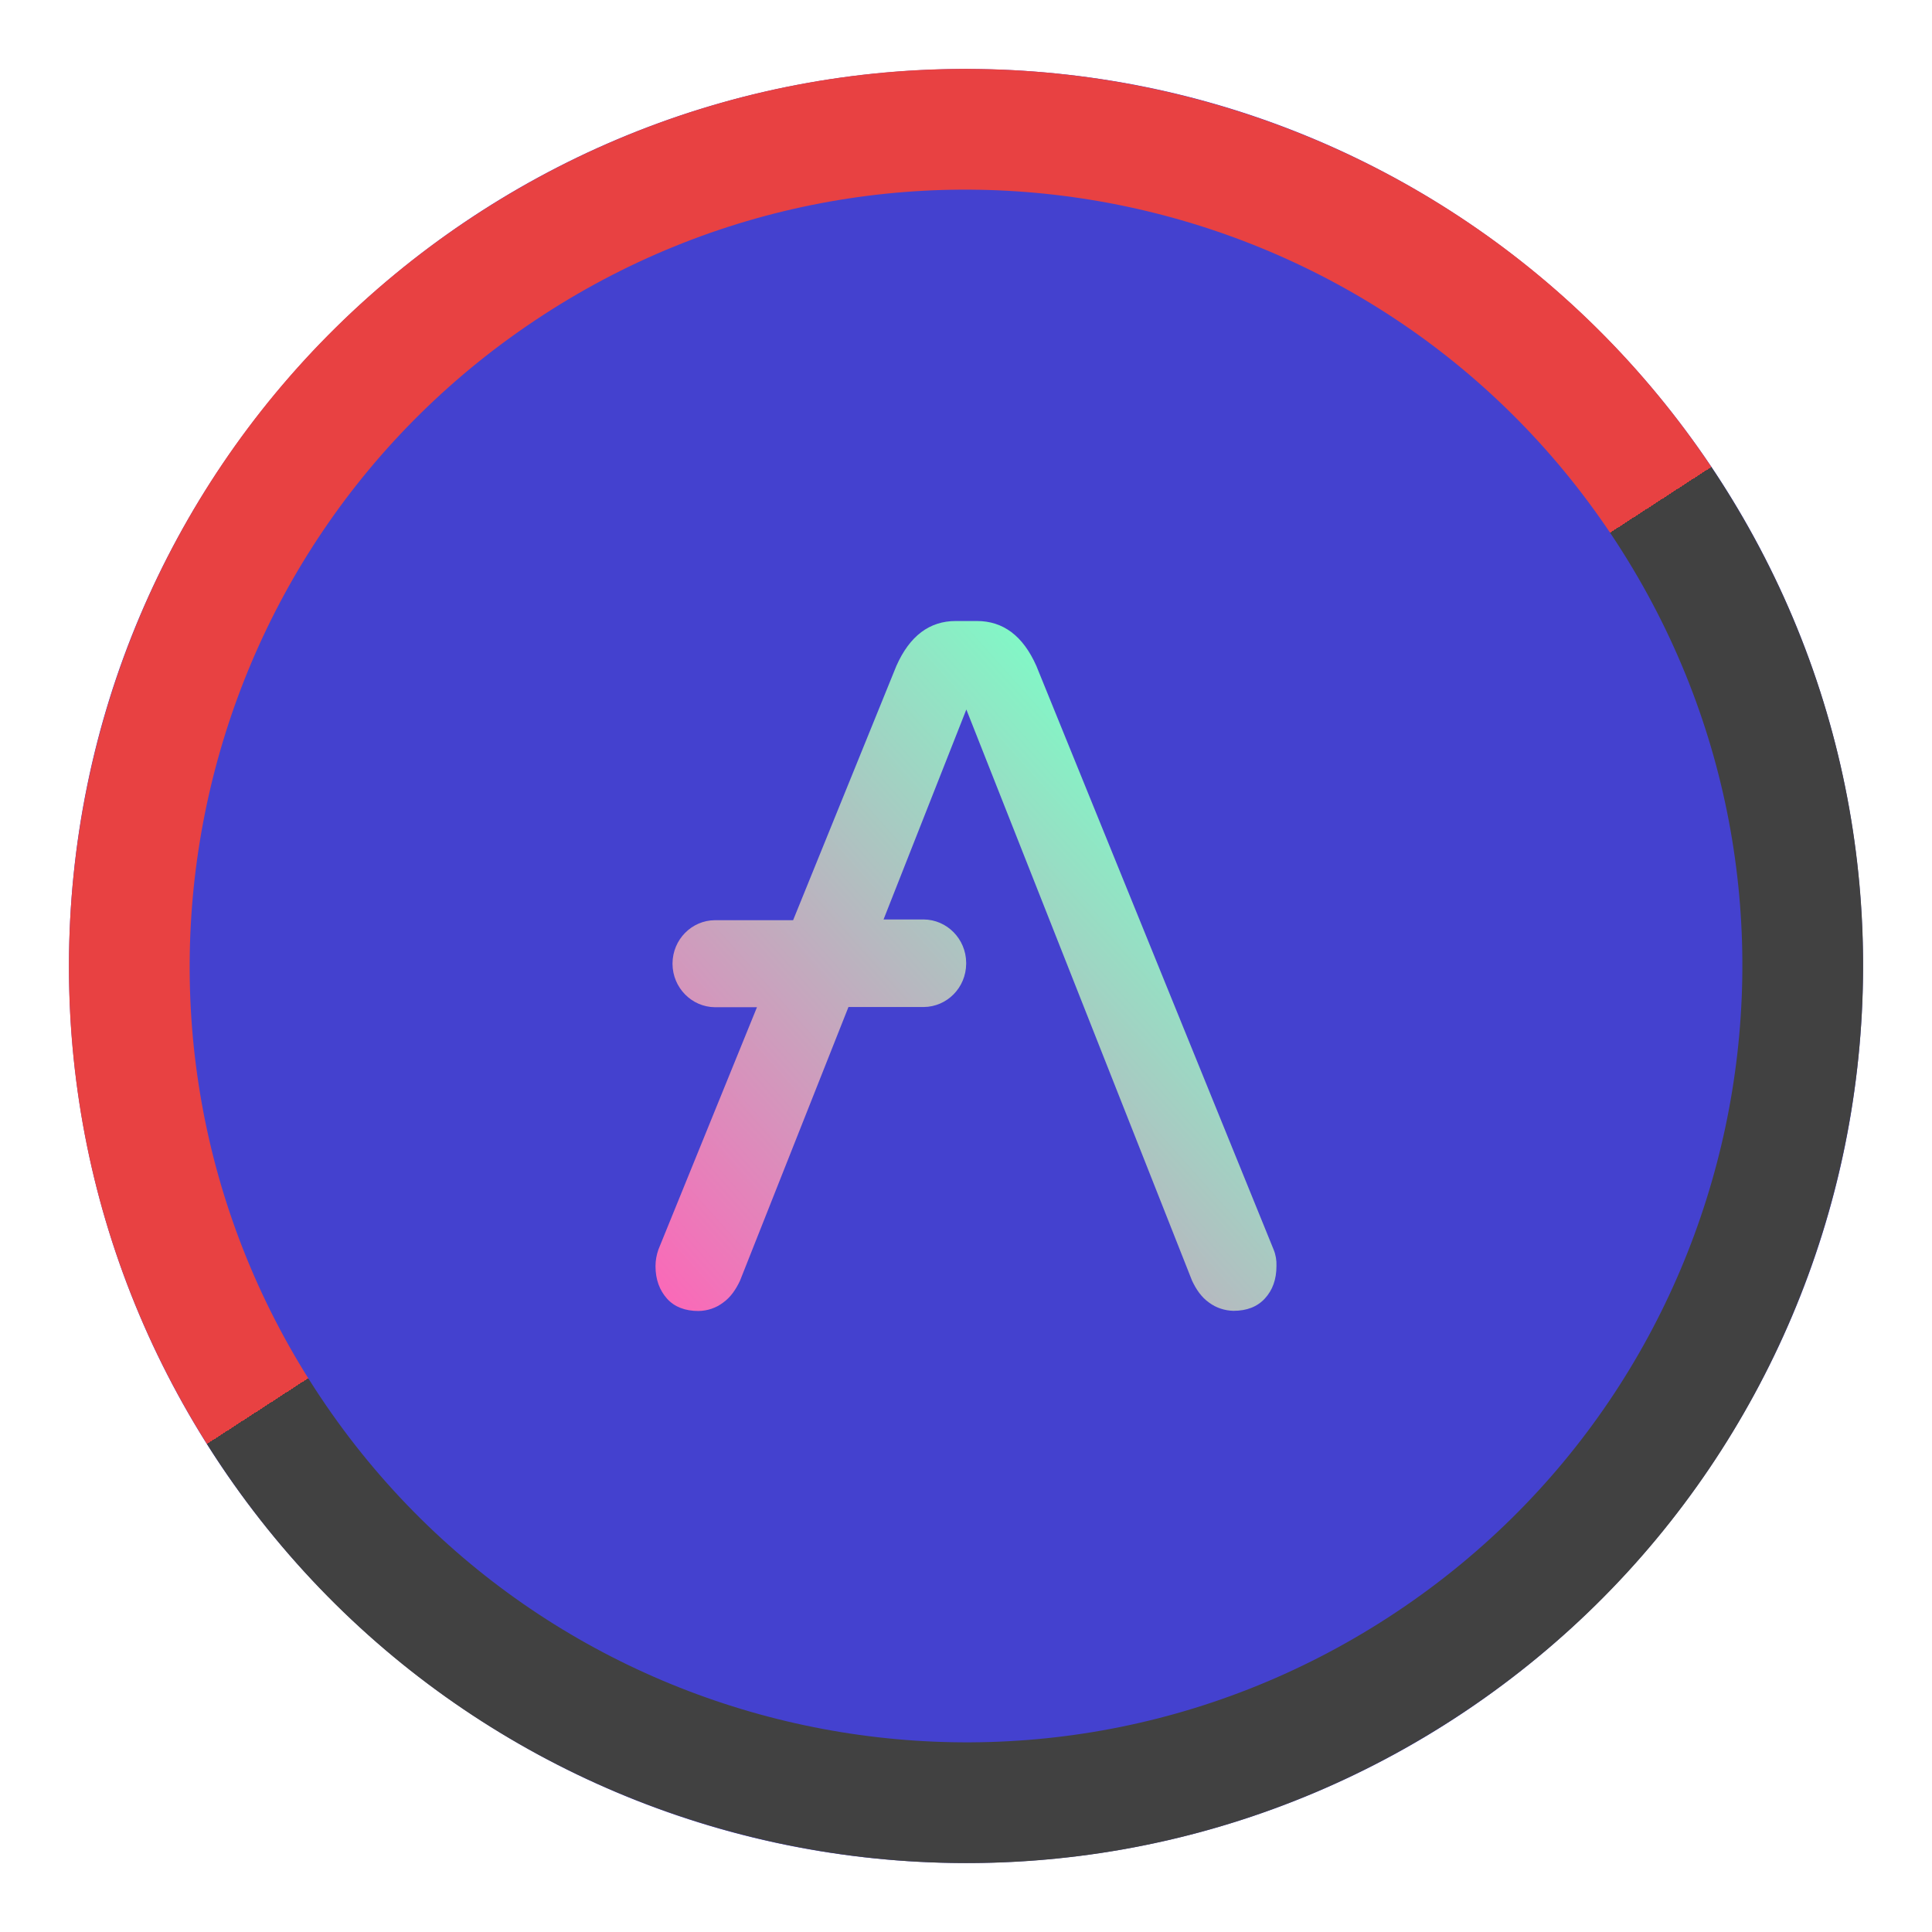<svg width="56" height="56" viewBox="0 0 56 56" fill="none" xmlns="http://www.w3.org/2000/svg">
<g clip-path="url(#clip0_2626_16793)">
<path d="M28 2C42.361 2 54 13.642 54 28C54 42.361 42.361 54 28 54C13.642 54 2 42.359 2 28C2 13.642 13.642 2 28 2Z" fill="#4441CF"/>
<path d="M14.793 7.662C26.026 0.367 41.044 3.561 48.338 14.793C55.633 26.026 52.441 41.043 41.208 48.338C29.976 55.632 14.957 52.44 7.662 41.208C0.368 29.976 3.561 14.956 14.793 7.662Z" stroke="url(#paint0_linear_2626_16793)" stroke-width="3.5"/>
<path d="M36.916 36.219L30.039 19.301C29.651 18.427 29.074 18 28.314 18H27.706C26.946 18 26.37 18.427 25.982 19.301L22.989 26.672H20.724C20.048 26.677 19.498 27.232 19.493 27.925V27.941C19.498 28.629 20.048 29.189 20.724 29.195H21.941L19.084 36.219C19.031 36.373 19 36.533 19 36.699C19 37.093 19.121 37.403 19.335 37.643C19.55 37.883 19.86 38 20.247 38C20.504 37.995 20.751 37.915 20.955 37.76C21.175 37.605 21.327 37.381 21.448 37.125L24.593 29.189H26.773C27.449 29.184 28 28.629 28.005 27.936V27.904C28 27.216 27.449 26.656 26.773 26.651H25.61L28.01 20.565L34.552 37.12C34.672 37.376 34.824 37.6 35.044 37.755C35.249 37.909 35.5 37.989 35.752 37.995C36.14 37.995 36.444 37.877 36.664 37.637C36.884 37.397 36.999 37.088 36.999 36.693C37.005 36.533 36.978 36.368 36.916 36.219Z" fill="url(#paint1_linear_2626_16793)"/>
</g>
<defs>
<linearGradient id="paint0_linear_2626_16793" x1="13.839" y1="6.195" x2="42.161" y2="49.805" gradientUnits="userSpaceOnUse">
<stop offset="0.493" stop-color="#E84142"/>
<stop offset="0.493" stop-color="#414141"/>
</linearGradient>
<linearGradient id="paint1_linear_2626_16793" x1="19.03" y1="38.64" x2="35.762" y2="23.691" gradientUnits="userSpaceOnUse">
<stop stop-color="#FF63B7"/>
<stop offset="1" stop-color="#7BFFC7"/>
</linearGradient>
<clipPath id="clip0_2626_16793">
<rect width="56" height="56" fill="white"/>
</clipPath>
</defs>
</svg>
